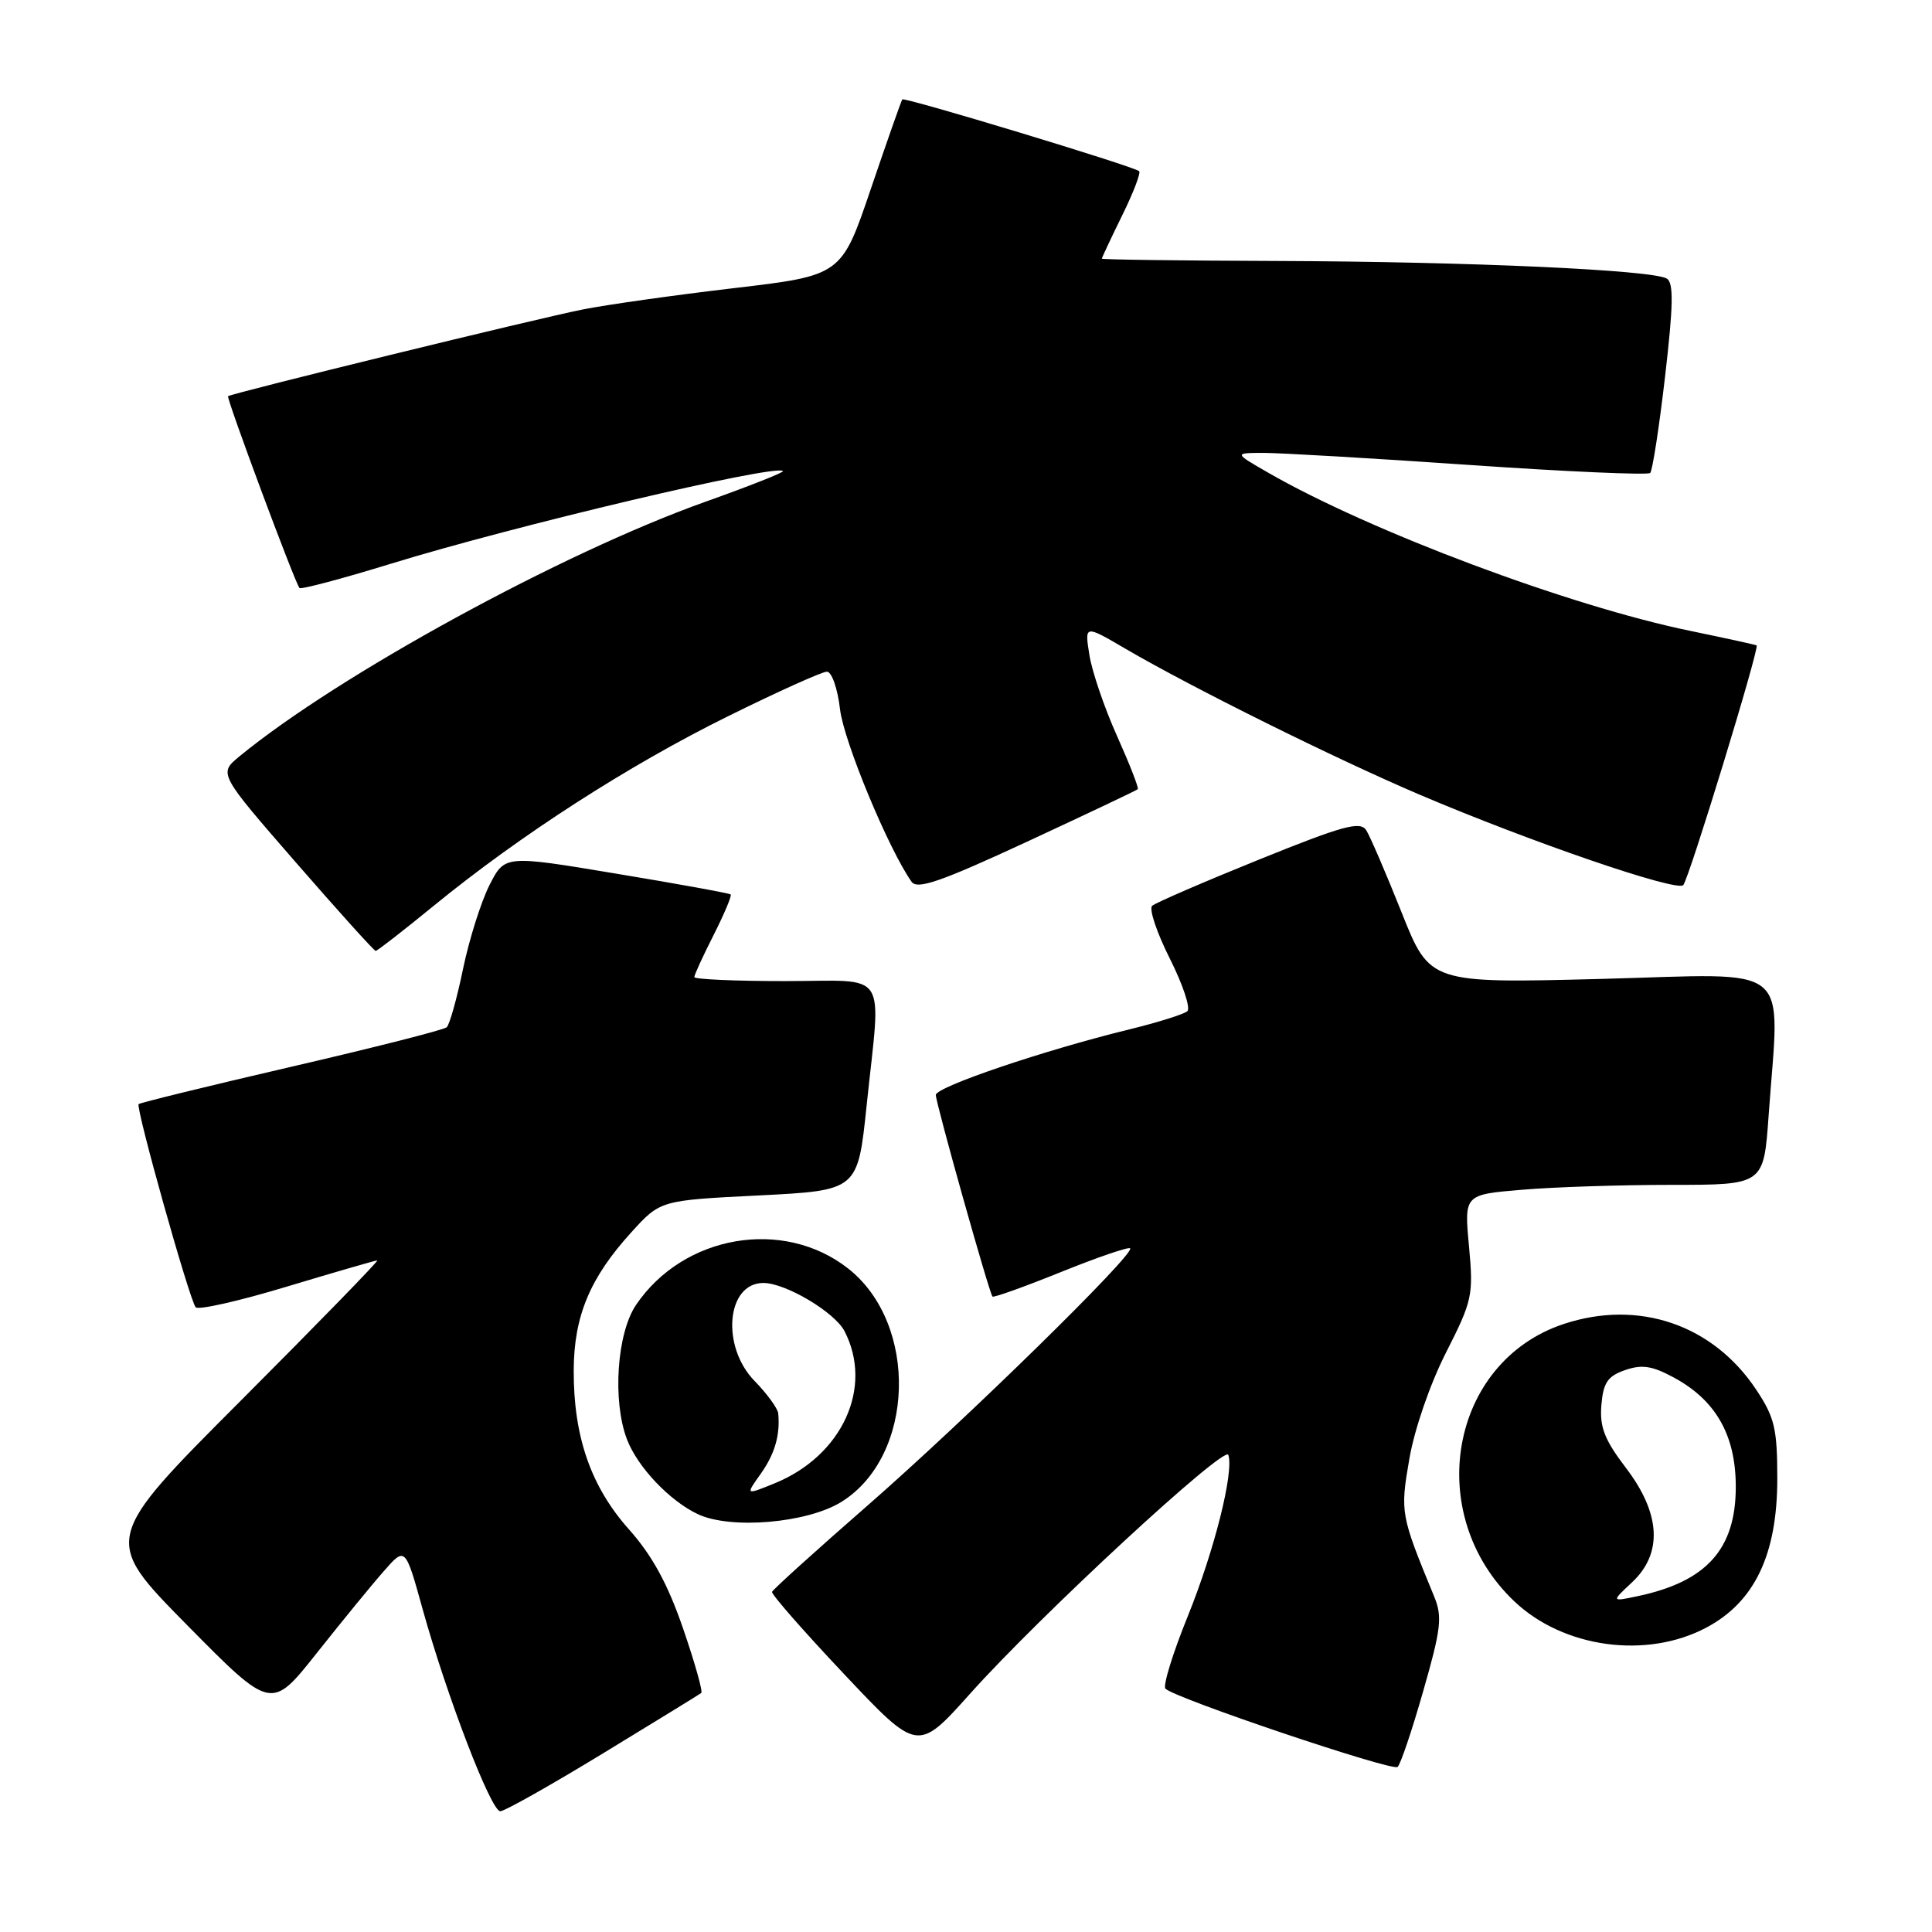 <?xml version="1.0" encoding="UTF-8" standalone="no"?>
<!DOCTYPE svg PUBLIC "-//W3C//DTD SVG 1.1//EN" "http://www.w3.org/Graphics/SVG/1.1/DTD/svg11.dtd" >
<svg xmlns="http://www.w3.org/2000/svg" xmlns:xlink="http://www.w3.org/1999/xlink" version="1.1" viewBox="0 0 256 256">
 <g >
 <path fill="currentColor"
d=" M 79.90 232.33 C 86.83 228.11 92.69 224.51 92.92 224.33 C 93.15 224.14 92.06 220.28 90.50 215.75 C 88.47 209.86 86.42 206.11 83.34 202.65 C 78.29 196.98 75.99 190.36 76.02 181.57 C 76.05 174.39 78.17 169.31 83.66 163.28 C 87.50 159.05 87.50 159.05 100.58 158.40 C 113.66 157.74 113.66 157.74 114.83 146.51 C 116.75 128.12 117.98 130.00 104.00 130.00 C 97.40 130.00 92.00 129.76 92.00 129.47 C 92.00 129.17 93.16 126.65 94.57 123.87 C 95.98 121.08 96.99 118.67 96.82 118.52 C 96.64 118.36 89.84 117.12 81.69 115.77 C 66.89 113.30 66.89 113.30 64.87 117.26 C 63.76 119.44 62.18 124.43 61.36 128.36 C 60.55 132.29 59.57 135.78 59.19 136.12 C 58.81 136.46 49.54 138.82 38.60 141.35 C 27.65 143.89 18.55 146.12 18.37 146.30 C 17.94 146.72 25.11 172.27 25.93 173.22 C 26.27 173.62 31.71 172.39 38.02 170.48 C 44.33 168.58 49.72 167.02 49.99 167.01 C 50.26 167.00 42.17 175.31 32.02 185.48 C 13.57 203.95 13.57 203.95 24.76 215.30 C 35.95 226.64 35.95 226.64 41.95 219.07 C 45.25 214.91 49.24 210.02 50.83 208.22 C 53.70 204.93 53.70 204.93 56.00 213.22 C 59.21 224.76 65.06 240.00 66.29 240.00 C 66.85 240.00 72.98 236.55 79.90 232.33 Z  M 188.59 224.06 C 190.95 215.83 191.14 214.23 190.04 211.56 C 185.57 200.71 185.52 200.43 186.74 193.34 C 187.41 189.42 189.47 183.43 191.59 179.25 C 195.10 172.34 195.25 171.64 194.65 165.14 C 194.01 158.29 194.01 158.29 201.66 157.65 C 205.86 157.29 214.79 157.00 221.50 157.00 C 233.70 157.00 233.70 157.00 234.35 147.85 C 235.81 127.21 238.04 129.03 212.23 129.71 C 189.46 130.30 189.46 130.30 185.72 120.90 C 183.66 115.73 181.55 110.83 181.04 110.02 C 180.24 108.77 178.03 109.37 166.80 113.91 C 159.48 116.87 153.13 119.62 152.67 120.02 C 152.22 120.42 153.27 123.56 155.00 127.00 C 156.73 130.44 157.78 133.58 157.33 133.99 C 156.87 134.39 153.41 135.48 149.64 136.40 C 138.35 139.16 124.00 144.02 124.00 145.09 C 124.00 146.16 131.06 171.29 131.51 171.80 C 131.65 171.97 135.73 170.51 140.56 168.56 C 145.39 166.61 149.53 165.19 149.75 165.41 C 150.44 166.11 127.97 188.12 115.00 199.45 C 108.12 205.45 102.41 210.62 102.30 210.93 C 102.19 211.24 106.49 216.15 111.85 221.83 C 121.60 232.17 121.60 232.17 128.51 224.46 C 137.78 214.09 162.31 191.42 162.76 192.78 C 163.52 195.06 160.91 205.44 157.41 214.10 C 155.40 219.05 154.06 223.40 154.43 223.76 C 155.72 225.05 184.51 234.75 185.19 234.13 C 185.58 233.78 187.11 229.25 188.59 224.06 Z  M 226.07 215.68 C 232.49 212.29 235.50 205.99 235.50 195.95 C 235.50 189.33 235.15 187.82 232.74 184.19 C 227.01 175.52 217.13 172.14 207.19 175.44 C 192.09 180.45 188.50 200.66 200.66 212.19 C 207.16 218.36 218.15 219.87 226.07 215.68 Z  M 111.47 199.02 C 121.23 192.99 121.76 175.46 112.39 168.09 C 103.81 161.34 90.55 163.62 84.27 172.92 C 81.74 176.68 81.14 185.58 83.06 190.68 C 84.45 194.37 88.74 198.89 92.50 200.65 C 96.86 202.68 106.94 201.82 111.47 199.02 Z  M 57.56 119.95 C 68.95 110.65 83.29 101.41 96.46 94.91 C 103.03 91.66 108.93 89.00 109.57 89.00 C 110.21 89.00 110.99 91.23 111.31 94.00 C 111.82 98.26 117.72 112.49 120.79 116.84 C 121.54 117.91 124.66 116.83 136.11 111.52 C 144.01 107.85 150.61 104.73 150.76 104.57 C 150.92 104.41 149.68 101.25 148.02 97.54 C 146.35 93.83 144.70 88.99 144.35 86.79 C 143.71 82.79 143.71 82.79 149.11 85.95 C 157.95 91.12 176.97 100.55 188.09 105.29 C 202.80 111.56 222.20 118.21 223.04 117.28 C 223.81 116.43 233.18 85.79 232.76 85.52 C 232.62 85.43 228.68 84.57 224.00 83.60 C 207.97 80.31 181.55 70.41 168.00 62.61 C 163.50 60.02 163.50 60.02 167.43 60.01 C 169.59 60.01 181.87 60.72 194.73 61.61 C 207.59 62.50 218.36 62.97 218.66 62.67 C 218.96 62.37 219.85 56.62 220.63 49.89 C 221.72 40.51 221.78 37.48 220.87 36.92 C 219.02 35.77 194.73 34.67 169.25 34.58 C 156.46 34.54 146.00 34.40 146.00 34.27 C 146.00 34.15 147.21 31.57 148.69 28.55 C 150.18 25.53 151.19 22.89 150.94 22.68 C 150.17 22.02 119.83 12.83 119.56 13.17 C 119.42 13.35 117.55 18.68 115.40 25.00 C 111.50 36.50 111.50 36.50 97.25 38.18 C 89.42 39.10 80.42 40.37 77.25 41.00 C 71.26 42.18 30.71 52.10 30.22 52.50 C 29.96 52.71 39.01 77.05 39.68 77.91 C 39.85 78.14 45.28 76.70 51.75 74.71 C 68.06 69.68 102.80 61.47 103.75 62.42 C 103.92 62.58 99.27 64.42 93.43 66.50 C 74.46 73.26 44.82 89.46 31.73 100.22 C 28.96 102.50 28.96 102.50 39.18 114.25 C 44.80 120.71 49.57 126.00 49.78 126.00 C 49.99 126.00 53.49 123.28 57.56 119.95 Z  M 216.25 209.67 C 220.35 205.84 220.06 200.55 215.44 194.50 C 212.61 190.78 211.95 189.10 212.19 186.19 C 212.44 183.21 213.02 182.35 215.32 181.55 C 217.56 180.77 218.91 180.97 221.79 182.53 C 227.37 185.54 230.00 190.19 230.00 197.01 C 230.00 205.26 226.14 209.57 217.00 211.50 C 213.50 212.24 213.50 212.24 216.25 209.67 Z  M 100.79 195.30 C 102.66 192.67 103.39 190.17 103.12 187.28 C 103.05 186.62 101.65 184.69 100.00 183.00 C 95.51 178.41 96.26 170.00 101.15 170.00 C 104.09 170.00 110.59 173.86 111.90 176.38 C 115.76 183.84 111.60 192.90 102.64 196.55 C 98.78 198.12 98.78 198.12 100.79 195.30 Z "/>
</g>
</svg>